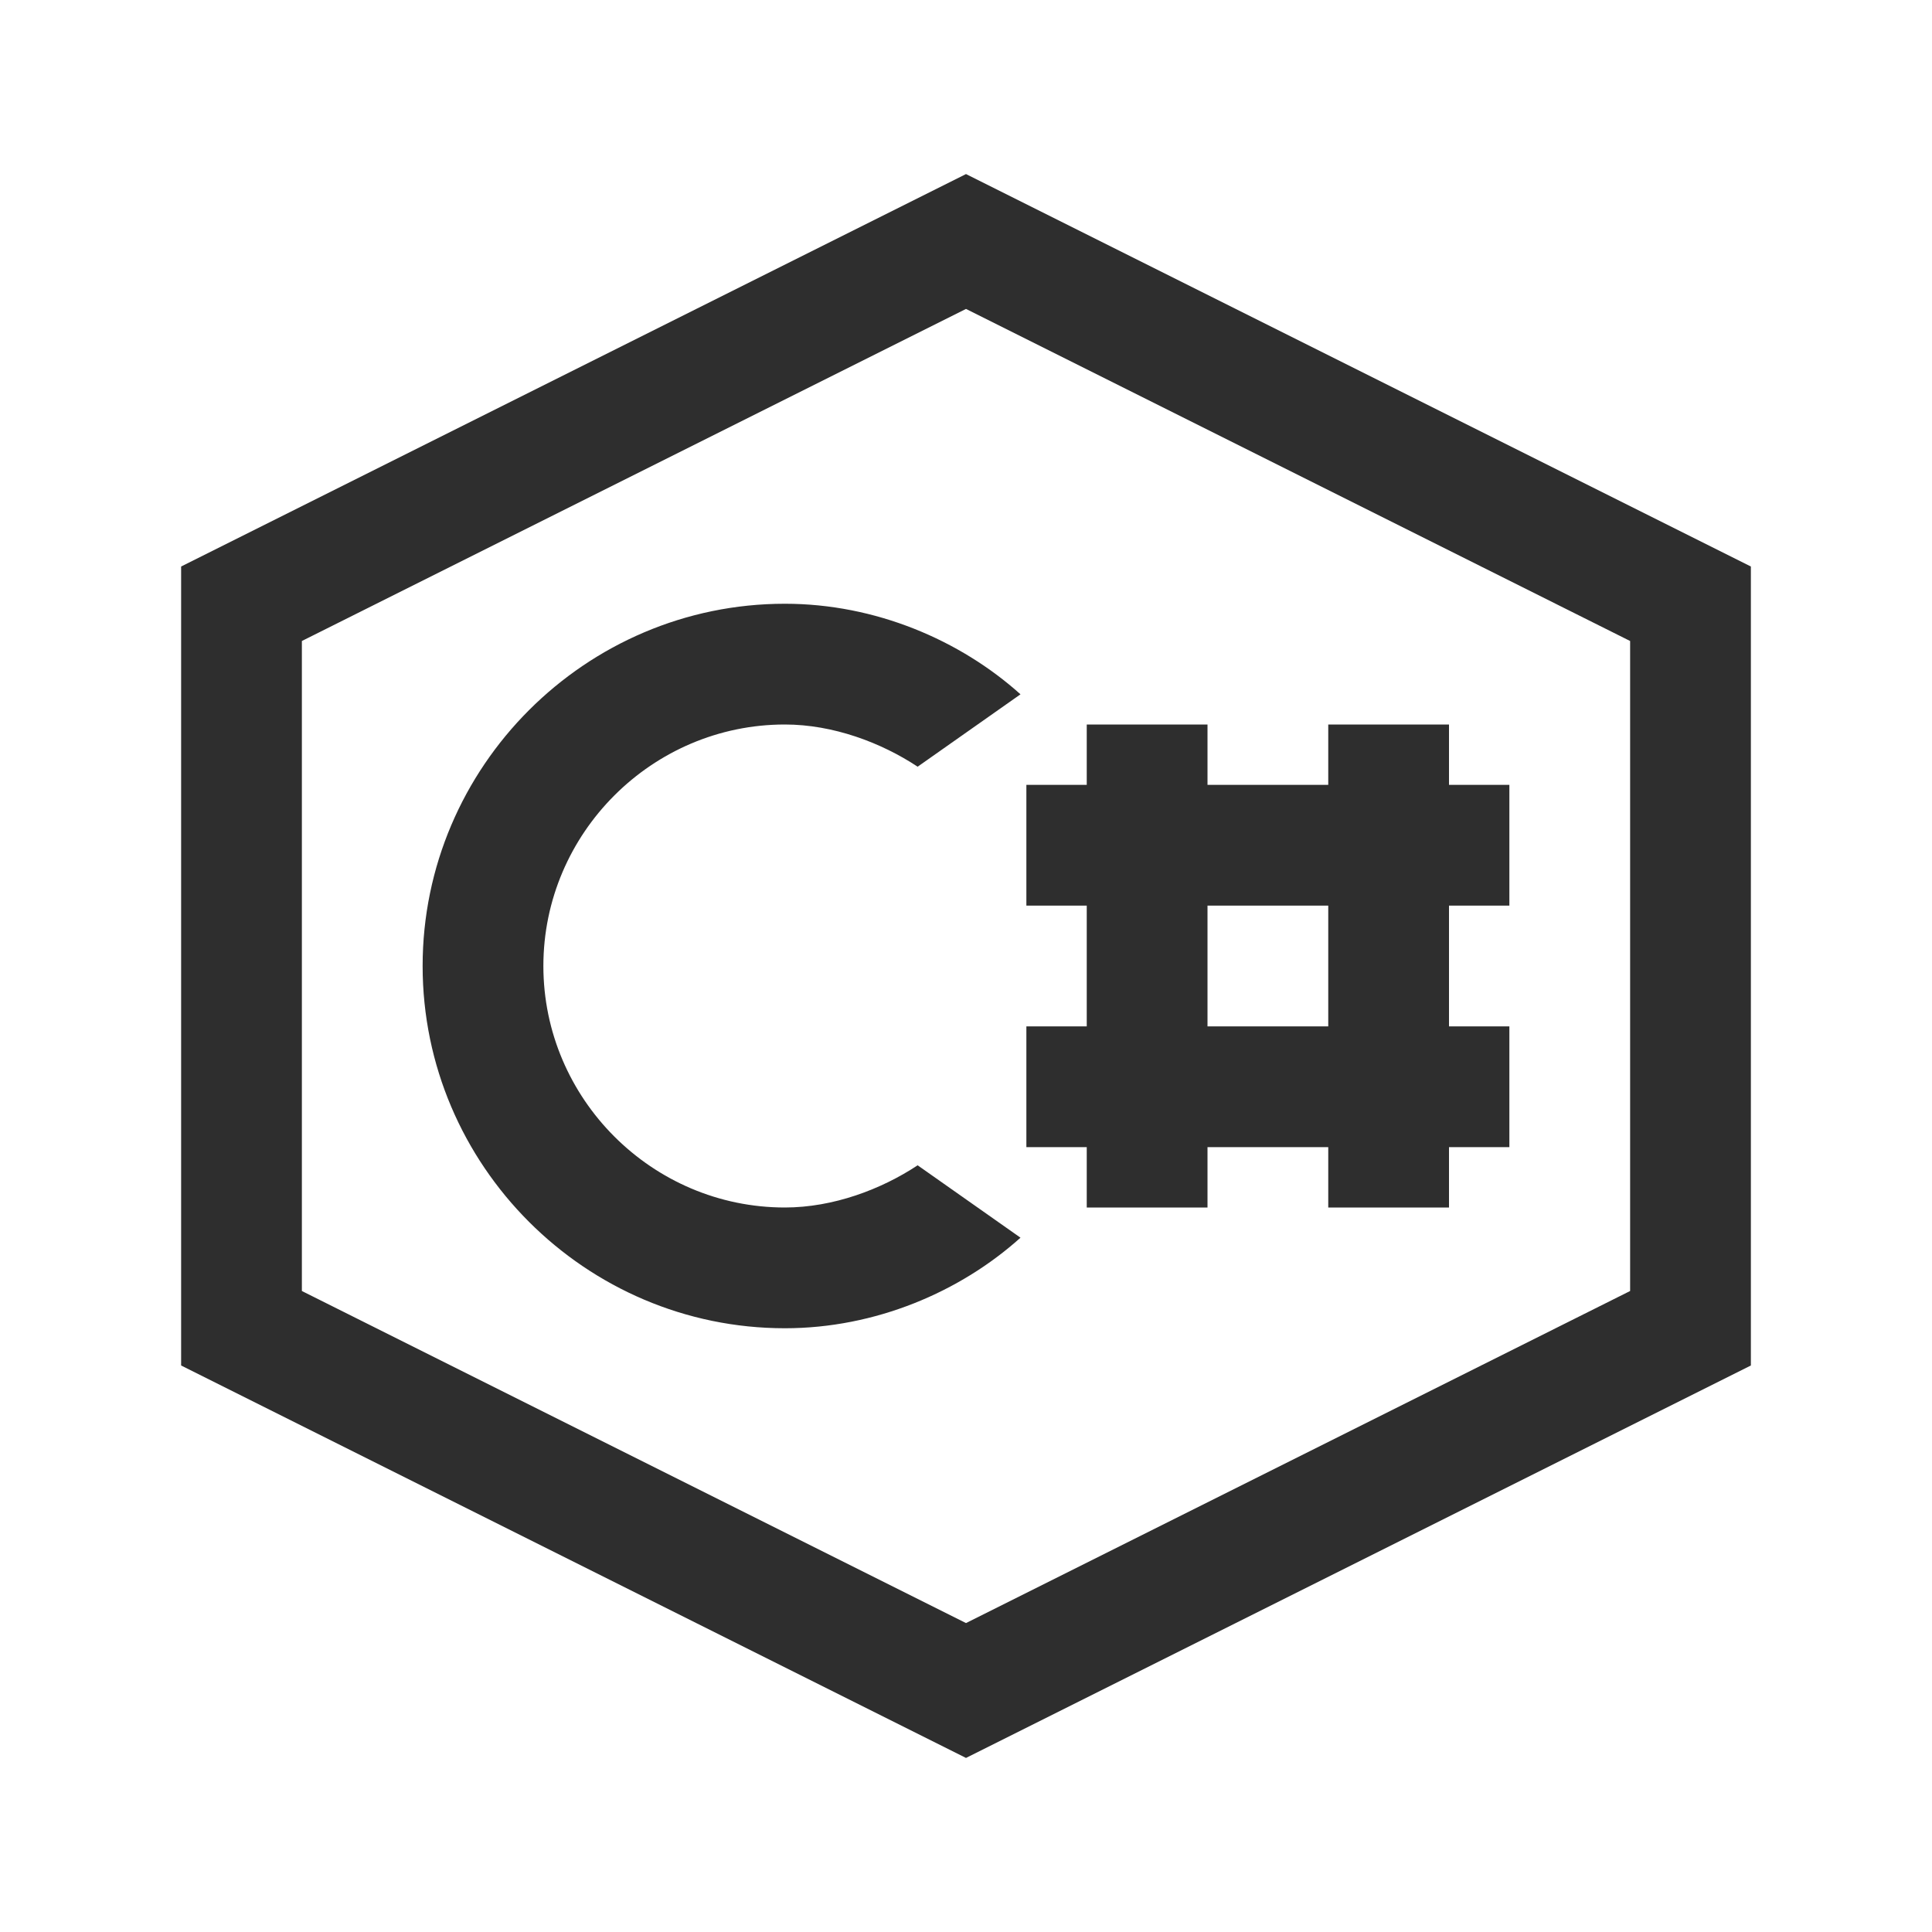 <?xml version="1.0" encoding="UTF-8"?>
<svg xmlns="http://www.w3.org/2000/svg" xmlns:xlink="http://www.w3.org/1999/xlink" width="64pt" height="64pt" viewBox="0 0 64 64" version="1.1">
<g id="surface1139321">
<path style=" stroke:none;fill-rule:nonzero;fill:rgb(18.039%,18.039%,18.039%);fill-opacity:1;" d="M 32 5.766 L 6 18.766 L 6 45.234 L 32 58.234 L 58 45.234 L 58 18.766 Z M 32 10.234 L 54 21.234 L 54 42.766 L 32 53.766 L 10 42.766 L 10 21.234 Z M 26 20 C 19.398 20 14 25.398 14 32 C 14 38.602 19.398 44 26 44 C 29 44 31.805 42.797 33.805 41 L 30.398 38.602 C 29.195 39.398 27.602 40 26 40 C 21.602 40 18 36.398 18 32 C 18 27.602 21.602 24 26 24 C 27.602 24 29.195 24.602 30.398 25.398 L 33.805 23 C 31.805 21.203 29 20 26 20 Z M 36 24 L 36 26 L 34 26 L 34 30 L 36 30 L 36 34 L 34 34 L 34 38 L 36 38 L 36 40 L 40 40 L 40 38 L 44 38 L 44 40 L 48 40 L 48 38 L 50 38 L 50 34 L 48 34 L 48 30 L 50 30 L 50 26 L 48 26 L 48 24 L 44 24 L 44 26 L 40 26 L 40 24 Z M 40 30 L 44 30 L 44 34 L 40 34 Z M 40 30 "/>
</g>
</svg>
